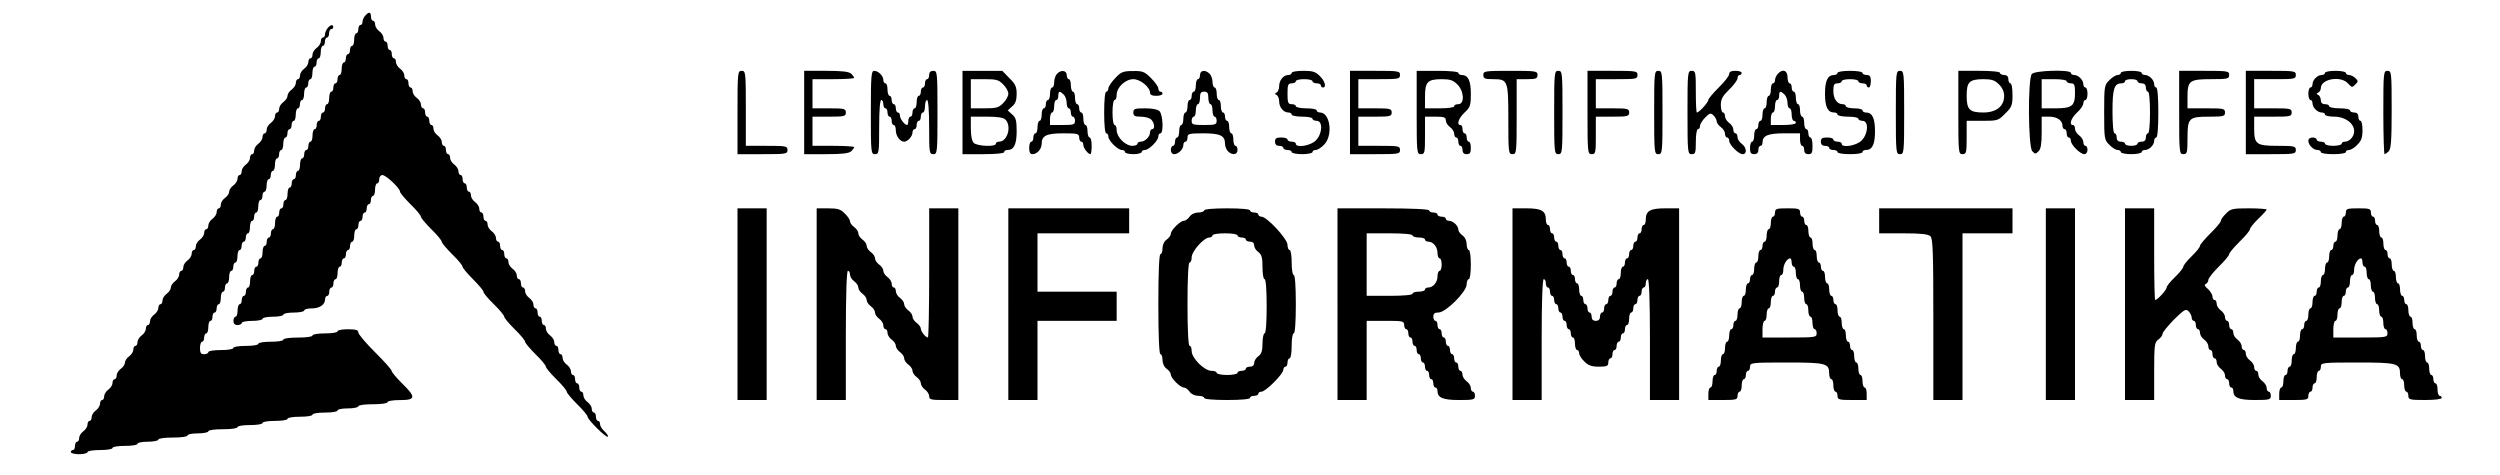 <?xml version="1.0" standalone="no"?>
<!DOCTYPE svg PUBLIC "-//W3C//DTD SVG 20010904//EN"
 "http://www.w3.org/TR/2001/REC-SVG-20010904/DTD/svg10.dtd">
<svg version="1.0" xmlns="http://www.w3.org/2000/svg"
 width="1200pt" height="228pt" viewBox="0 0 1200 228"
 preserveAspectRatio="xMidYMid meet">

<g transform="translate(0,228) scale(0.1,-0.1)"
fill="#000000" stroke="none">
<path d="M1753 2205 c-7 -8 -13 -21 -13 -30 0 -8 -4 -15 -10 -15 -5 0 -10 -9
-10 -20 0 -11 -4 -20 -10 -20 -5 0 -10 -13 -10 -30 0 -16 -4 -30 -10 -30 -5 0
-10 -9 -10 -20 0 -11 -4 -20 -10 -20 -5 0 -10 -9 -10 -20 0 -11 -4 -20 -10
-20 -5 0 -10 -13 -10 -30 0 -16 -4 -30 -10 -30 -5 0 -10 -9 -10 -20 0 -11 -4
-20 -10 -20 -5 0 -10 -9 -10 -20 0 -11 -4 -20 -10 -20 -5 0 -10 -13 -10 -30 0
-16 -4 -30 -10 -30 -5 0 -10 -9 -10 -20 0 -11 -4 -20 -10 -20 -5 0 -10 -9 -10
-20 0 -11 -4 -20 -10 -20 -5 0 -10 -9 -10 -20 0 -11 -4 -20 -10 -20 -5 0 -10
-13 -10 -30 0 -16 -4 -30 -10 -30 -5 0 -10 -9 -10 -20 0 -11 -4 -20 -10 -20
-5 0 -10 -9 -10 -20 0 -11 -4 -20 -10 -20 -5 0 -10 -13 -10 -30 0 -16 -4 -30
-10 -30 -5 0 -10 -9 -10 -20 0 -11 -4 -20 -10 -20 -5 0 -10 -9 -10 -20 0 -11
-4 -20 -10 -20 -5 0 -10 -13 -10 -30 0 -16 -4 -30 -10 -30 -5 0 -10 -9 -10
-20 0 -11 -4 -20 -10 -20 -5 0 -10 -9 -10 -20 0 -11 -4 -20 -10 -20 -5 0 -10
-13 -10 -30 0 -16 -4 -30 -10 -30 -5 0 -10 -9 -10 -20 0 -11 -4 -20 -10 -20
-5 0 -10 -9 -10 -20 0 -11 -4 -20 -10 -20 -5 0 -10 -13 -10 -30 0 -16 -4 -30
-10 -30 -5 0 -10 -9 -10 -20 0 -11 -4 -20 -10 -20 -5 0 -10 -9 -10 -20 0 -11
-4 -20 -10 -20 -5 0 -10 -13 -10 -30 0 -16 -4 -30 -10 -30 -5 0 -10 -9 -10
-20 0 -11 -4 -20 -10 -20 -5 0 -10 -9 -10 -20 0 -11 -4 -20 -10 -20 -5 0 -10
-13 -10 -30 0 -16 -4 -30 -10 -30 -5 0 -10 -9 -10 -20 0 -13 7 -20 20 -20 11
0 20 5 20 10 0 6 23 10 50 10 28 0 50 5 50 10 0 6 23 10 50 10 28 0 50 5 50
10 0 6 23 10 50 10 28 0 50 5 50 10 0 6 16 10 36 10 38 0 64 18 64 44 0 9 5
16 10 16 6 0 10 9 10 20 0 11 5 20 10 20 6 0 10 9 10 20 0 11 5 20 10 20 6 0
10 14 10 30 0 17 5 30 10 30 6 0 10 9 10 20 0 11 5 20 10 20 6 0 10 9 10 20 0
11 5 20 10 20 6 0 10 9 10 20 0 11 5 20 10 20 6 0 10 14 10 30 0 17 5 30 10
30 6 0 10 9 10 20 0 11 5 20 10 20 6 0 10 9 10 20 0 11 5 20 10 20 6 0 10 9
10 20 0 11 5 20 10 20 6 0 10 9 10 20 0 11 5 20 10 20 6 0 10 14 10 30 0 17 5
30 10 30 6 0 10 9 10 20 0 11 7 20 15 20 18 0 85 -64 85 -80 0 -6 23 -33 50
-60 28 -27 50 -54 50 -60 0 -6 23 -33 50 -60 28 -27 50 -54 50 -60 0 -6 23
-33 50 -60 28 -27 50 -54 50 -60 0 -6 23 -33 50 -60 27 -27 50 -54 50 -60 0
-6 22 -33 50 -60 28 -27 50 -54 50 -60 0 -6 23 -33 50 -60 28 -27 50 -54 50
-60 0 -6 23 -33 50 -60 28 -27 50 -54 50 -60 0 -6 23 -33 50 -60 28 -27 50
-54 50 -60 0 -6 23 -33 50 -60 28 -27 50 -54 50 -60 0 -14 90 -103 97 -96 4 3
-4 14 -15 25 -12 10 -22 26 -22 35 0 9 -4 16 -10 16 -5 0 -10 9 -10 20 0 11
-4 20 -10 20 -5 0 -10 8 -10 18 0 10 -9 24 -20 32 -11 8 -20 22 -20 32 0 10
-4 18 -10 18 -5 0 -10 9 -10 20 0 11 -4 20 -10 20 -5 0 -10 9 -10 20 0 11 -4
20 -10 20 -5 0 -10 8 -10 18 0 10 -9 24 -20 32 -11 8 -20 22 -20 32 0 10 -4
18 -10 18 -5 0 -10 9 -10 20 0 11 -4 20 -10 20 -5 0 -10 8 -10 18 0 10 -9 24
-20 32 -11 8 -20 22 -20 32 0 10 -4 18 -10 18 -5 0 -10 9 -10 20 0 11 -4 20
-10 20 -5 0 -10 9 -10 20 0 11 -4 20 -10 20 -5 0 -10 8 -10 18 0 10 -9 24 -20
32 -11 8 -20 22 -20 32 0 10 -4 18 -10 18 -5 0 -10 9 -10 20 0 11 -4 20 -10
20 -5 0 -10 8 -10 18 0 10 -9 24 -20 32 -11 8 -20 22 -20 32 0 10 -4 18 -10
18 -5 0 -10 9 -10 20 0 11 -4 20 -10 20 -5 0 -10 9 -10 20 0 11 -4 20 -10 20
-5 0 -10 8 -10 18 0 10 -9 24 -20 32 -11 8 -20 22 -20 32 0 10 -4 18 -10 18
-5 0 -10 9 -10 20 0 11 -4 20 -10 20 -5 0 -10 8 -10 18 0 10 -9 24 -20 32 -11
8 -20 22 -20 32 0 10 -4 18 -10 18 -5 0 -10 9 -10 20 0 11 -4 20 -10 20 -5 0
-10 9 -10 20 0 11 -4 20 -10 20 -5 0 -10 8 -10 18 0 10 -9 24 -20 32 -11 8
-20 22 -20 32 0 10 -4 18 -10 18 -5 0 -10 9 -10 20 0 11 -4 20 -10 20 -5 0
-10 8 -10 18 0 10 -9 24 -20 32 -11 8 -20 22 -20 32 0 10 -4 18 -10 18 -5 0
-10 9 -10 20 0 11 -4 20 -10 20 -5 0 -10 9 -10 20 0 11 -4 20 -10 20 -5 0 -10
8 -10 18 0 10 -9 24 -20 32 -11 8 -20 22 -20 32 0 10 -4 18 -10 18 -5 0 -10 9
-10 20 0 11 -4 20 -10 20 -5 0 -10 8 -10 18 0 10 -9 24 -20 32 -11 8 -20 22
-20 32 0 10 -4 18 -10 18 -5 0 -10 9 -10 20 0 11 -4 20 -10 20 -5 0 -10 9 -10
20 0 11 -4 20 -10 20 -5 0 -10 8 -10 18 0 10 -9 24 -20 32 -11 8 -20 22 -20
32 0 10 -4 18 -10 18 -5 0 -10 9 -10 20 0 23 -10 25 -27 5z"/>
<path d="M1573 2145 c-7 -8 -13 -21 -13 -30 0 -8 -4 -15 -10 -15 -5 0 -10 -8
-10 -18 0 -10 -9 -24 -20 -32 -11 -8 -20 -22 -20 -32 0 -10 -4 -18 -10 -18 -5
0 -10 -8 -10 -18 0 -10 -9 -24 -20 -32 -11 -8 -20 -22 -20 -32 0 -10 -4 -18
-10 -18 -5 0 -10 -8 -10 -18 0 -10 -9 -24 -20 -32 -11 -8 -20 -21 -20 -30 0
-9 -9 -22 -20 -30 -11 -8 -20 -22 -20 -32 0 -10 -4 -18 -10 -18 -5 0 -10 -8
-10 -18 0 -10 -9 -24 -20 -32 -11 -8 -20 -22 -20 -32 0 -10 -4 -18 -10 -18 -5
0 -10 -8 -10 -18 0 -10 -9 -24 -20 -32 -11 -8 -20 -22 -20 -32 0 -10 -4 -18
-10 -18 -5 0 -10 -8 -10 -18 0 -10 -9 -24 -20 -32 -11 -8 -20 -22 -20 -32 0
-10 -4 -18 -10 -18 -5 0 -10 -8 -10 -18 0 -10 -9 -24 -20 -32 -11 -8 -20 -21
-20 -30 0 -9 -9 -22 -20 -30 -11 -8 -20 -22 -20 -32 0 -10 -4 -18 -10 -18 -5
0 -10 -8 -10 -18 0 -10 -9 -24 -20 -32 -11 -8 -20 -22 -20 -32 0 -10 -4 -18
-10 -18 -5 0 -10 -8 -10 -18 0 -10 -9 -24 -20 -32 -11 -8 -20 -22 -20 -32 0
-10 -4 -18 -10 -18 -5 0 -10 -8 -10 -18 0 -10 -9 -24 -20 -32 -11 -8 -20 -22
-20 -32 0 -10 -4 -18 -10 -18 -5 0 -10 -8 -10 -18 0 -10 -9 -24 -20 -32 -11
-8 -20 -21 -20 -30 0 -9 -9 -22 -20 -30 -11 -8 -20 -22 -20 -32 0 -10 -4 -18
-10 -18 -5 0 -10 -8 -10 -18 0 -10 -9 -24 -20 -32 -11 -8 -20 -22 -20 -32 0
-10 -4 -18 -10 -18 -5 0 -10 -8 -10 -18 0 -10 -9 -24 -20 -32 -11 -8 -20 -22
-20 -32 0 -10 -4 -18 -10 -18 -5 0 -10 -8 -10 -18 0 -10 -9 -24 -20 -32 -11
-8 -20 -21 -20 -30 0 -9 -9 -22 -20 -30 -11 -8 -20 -22 -20 -32 0 -10 -4 -18
-10 -18 -5 0 -10 -8 -10 -18 0 -10 -9 -24 -20 -32 -11 -8 -20 -22 -20 -32 0
-10 -4 -18 -10 -18 -5 0 -10 -8 -10 -18 0 -10 -9 -24 -20 -32 -11 -8 -20 -22
-20 -32 0 -10 -4 -18 -10 -18 -5 0 -10 -8 -10 -18 0 -10 -9 -24 -20 -32 -11
-8 -20 -22 -20 -32 0 -10 -4 -18 -10 -18 -5 0 -10 -9 -10 -20 0 -11 -4 -20
-10 -20 -5 0 -10 -4 -10 -10 0 -5 18 -10 40 -10 22 0 40 5 40 10 0 6 27 10 60
10 33 0 60 4 60 10 0 6 27 10 60 10 33 0 60 4 60 10 0 6 23 10 50 10 28 0 50
5 50 10 0 6 30 10 70 10 40 0 70 4 70 10 0 6 23 10 50 10 28 0 50 5 50 10 0 6
30 10 70 10 40 0 70 4 70 10 0 6 27 10 60 10 33 0 60 4 60 10 0 6 27 10 60 10
33 0 60 4 60 10 0 6 27 10 60 10 33 0 60 4 60 10 0 6 27 10 60 10 33 0 60 4
60 10 0 6 23 10 50 10 28 0 50 5 50 10 0 6 30 10 70 10 40 0 70 4 70 10 0 6
27 10 60 10 76 0 78 14 10 80 -27 27 -50 54 -50 60 0 6 -36 46 -80 90 -44 44
-80 86 -80 95 0 11 -12 15 -50 15 -27 0 -50 -4 -50 -10 0 -6 -27 -10 -60 -10
-33 0 -60 -4 -60 -10 0 -6 -30 -10 -70 -10 -40 0 -70 -4 -70 -10 0 -6 -27 -10
-60 -10 -33 0 -60 -4 -60 -10 0 -6 -27 -10 -60 -10 -33 0 -60 -4 -60 -10 0 -6
-27 -10 -60 -10 -33 0 -60 -4 -60 -10 0 -5 -9 -10 -20 -10 -16 0 -20 7 -20 30
0 17 5 30 10 30 6 0 10 9 10 20 0 11 5 20 10 20 6 0 10 14 10 30 0 17 5 30 10
30 6 0 10 9 10 20 0 11 5 20 10 20 6 0 10 9 10 20 0 11 5 20 10 20 6 0 10 14
10 30 0 17 5 30 10 30 6 0 10 9 10 20 0 11 5 20 10 20 6 0 10 14 10 30 0 17 5
30 10 30 6 0 10 9 10 20 0 11 5 20 10 20 6 0 10 14 10 30 0 17 5 30 10 30 6 0
10 9 10 20 0 11 5 20 10 20 6 0 10 9 10 20 0 11 5 20 10 20 6 0 10 14 10 30 0
17 5 30 10 30 6 0 10 9 10 20 0 11 5 20 10 20 6 0 10 14 10 30 0 17 5 30 10
30 6 0 10 9 10 20 0 11 5 20 10 20 6 0 10 14 10 30 0 17 5 30 10 30 6 0 10 9
10 20 0 11 5 20 10 20 6 0 10 14 10 30 0 17 5 30 10 30 6 0 10 9 10 20 0 11 5
20 10 20 6 0 10 14 10 30 0 17 5 30 10 30 6 0 10 9 10 20 0 11 5 20 10 20 6 0
10 9 10 20 0 11 5 20 10 20 6 0 10 14 10 30 0 17 5 30 10 30 6 0 10 9 10 20 0
11 5 20 10 20 6 0 10 14 10 30 0 17 5 30 10 30 6 0 10 9 10 20 0 11 5 20 10
20 6 0 10 14 10 30 0 17 5 30 10 30 6 0 10 9 10 20 0 11 5 20 10 20 6 0 10 14
10 30 0 17 5 30 10 30 6 0 10 9 10 20 0 11 5 20 10 20 6 0 10 9 10 20 0 11 5
20 10 20 6 0 10 5 10 10 0 14 -13 12 -27 -5z"/>
<path d="M3540 1740 l0 -200 120 0 c113 0 120 1 120 20 0 19 -7 20 -100 20
l-100 0 0 180 c0 173 -1 180 -20 180 -19 0 -20 -7 -20 -200z"/>
<path d="M3860 1740 l0 -200 106 0 c78 0 109 4 120 14 8 8 14 17 14 20 0 3
-45 6 -100 6 l-100 0 0 70 0 70 80 0 c73 0 80 2 80 20 0 18 -7 20 -80 20 l-80
0 0 70 0 70 100 0 c55 0 100 3 100 6 0 3 -6 12 -14 20 -11 10 -42 14 -120 14
l-106 0 0 -200z"/>
<path d="M4180 1740 c0 -193 1 -200 20 -200 19 0 20 7 20 130 0 80 4 130 10
130 6 0 10 -9 10 -20 0 -11 5 -20 10 -20 6 0 10 -9 10 -20 0 -11 5 -20 10 -20
6 0 10 -9 10 -20 0 -11 5 -20 10 -20 6 0 10 -12 10 -26 0 -26 20 -54 40 -54
17 0 40 26 40 44 0 9 5 16 10 16 6 0 10 9 10 20 0 11 5 20 10 20 6 0 10 9 10
20 0 11 5 20 10 20 6 0 10 14 10 30 0 17 5 30 10 30 6 0 10 -50 10 -130 0
-123 1 -130 20 -130 19 0 20 7 20 200 0 193 -1 200 -20 200 -13 0 -20 -7 -20
-20 0 -11 -4 -20 -10 -20 -5 0 -10 -9 -10 -20 0 -11 -4 -20 -10 -20 -5 0 -10
-9 -10 -20 0 -11 -4 -20 -10 -20 -5 0 -10 -13 -10 -30 0 -16 -4 -30 -10 -30
-5 0 -10 -9 -10 -20 0 -11 -4 -20 -10 -20 -5 0 -10 -9 -10 -20 0 -11 -3 -20
-6 -20 -11 0 -34 29 -34 44 0 9 -4 16 -10 16 -5 0 -10 9 -10 20 0 11 -4 20
-10 20 -5 0 -10 9 -10 20 0 11 -4 20 -10 20 -5 0 -10 14 -10 30 0 17 -4 30
-10 30 -5 0 -10 7 -10 16 0 20 -24 44 -44 44 -14 0 -16 -25 -16 -200z"/>
<path d="M4620 1740 l0 -200 100 0 c60 0 100 4 100 10 0 6 7 10 16 10 31 0 44
27 44 91 0 51 -4 65 -22 80 l-21 19 21 19 c16 13 22 30 22 60 0 34 -6 48 -35
76 l-34 35 -96 0 -95 0 0 -200z m195 135 c14 -13 25 -33 25 -45 0 -11 -11 -32
-25 -45 -21 -22 -33 -25 -90 -25 l-65 0 0 70 0 70 65 0 c57 0 69 -3 90 -25z
m11 -169 c31 -31 10 -106 -30 -106 -9 0 -16 -4 -16 -10 0 -16 -89 -12 -106 4
-9 9 -14 35 -14 70 l0 56 76 0 c52 0 80 -4 90 -14z"/>
<path d="M5073 1925 c-7 -8 -13 -26 -13 -40 0 -14 -4 -25 -10 -25 -5 0 -10
-13 -10 -30 0 -16 -4 -30 -10 -30 -5 0 -10 -9 -10 -20 0 -11 -4 -20 -10 -20
-5 0 -10 -13 -10 -30 0 -16 -4 -30 -10 -30 -5 0 -10 -13 -10 -30 0 -16 -4 -30
-10 -30 -5 0 -10 -9 -10 -20 0 -11 -4 -20 -10 -20 -5 0 -10 -13 -10 -30 0 -21
5 -30 16 -30 22 0 44 25 44 50 0 39 23 50 104 50 69 0 76 -2 76 -20 0 -11 5
-20 10 -20 6 0 10 -7 10 -16 0 -15 23 -44 34 -44 3 0 6 18 6 40 0 22 -4 40
-10 40 -5 0 -10 14 -10 30 0 17 -4 30 -10 30 -5 0 -10 14 -10 30 0 17 -4 30
-10 30 -5 0 -10 9 -10 20 0 11 -4 20 -10 20 -5 0 -10 14 -10 30 0 17 -4 30
-10 30 -5 0 -10 14 -10 30 0 17 -4 30 -10 30 -5 0 -10 9 -10 20 0 23 -29 26
-47 5z m33 -99 c8 -8 14 -26 14 -40 0 -14 5 -26 10 -26 6 0 10 -9 10 -20 0
-11 5 -20 10 -20 6 0 10 -9 10 -20 0 -18 -7 -20 -60 -20 l-60 0 0 30 c0 17 5
30 10 30 6 0 10 14 10 30 0 17 5 30 10 30 6 0 10 9 10 20 0 24 6 25 26 6z"/>
<path d="M5353 1905 c-18 -19 -33 -41 -33 -50 0 -8 -4 -15 -10 -15 -6 0 -10
-40 -10 -100 0 -60 4 -100 10 -100 6 0 10 -7 10 -15 0 -20 45 -65 65 -65 8 0
15 -4 15 -10 0 -5 18 -10 40 -10 22 0 40 5 40 10 0 6 7 10 15 10 20 0 65 45
65 65 0 8 5 15 10 15 16 0 12 89 -4 106 -9 9 -35 14 -70 14 -49 0 -56 -2 -56
-20 0 -16 7 -20 36 -20 19 0 42 -6 50 -14 16 -17 19 -46 4 -46 -5 0 -10 -7
-10 -16 0 -20 -24 -44 -44 -44 -9 0 -16 -4 -16 -10 0 -5 -11 -10 -25 -10 -33
0 -75 42 -75 75 0 14 -4 25 -10 25 -6 0 -10 27 -10 60 0 33 4 60 10 60 6 0 10
11 10 25 0 36 42 75 80 75 33 0 80 -38 80 -65 0 -10 10 -15 30 -15 17 0 30 5
30 10 0 6 -4 10 -10 10 -5 0 -10 7 -10 15 0 9 -16 31 -35 50 -31 31 -40 35
-87 34 -47 0 -57 -4 -85 -34z"/>
<path d="M5760 1920 c0 -11 -4 -20 -10 -20 -5 0 -10 -13 -10 -30 0 -16 -4 -30
-10 -30 -5 0 -10 -9 -10 -20 0 -11 -4 -20 -10 -20 -5 0 -10 -13 -10 -30 0 -16
-4 -30 -10 -30 -5 0 -10 -13 -10 -30 0 -16 -4 -30 -10 -30 -5 0 -10 -13 -10
-30 0 -16 -4 -30 -10 -30 -5 0 -10 -9 -10 -20 0 -11 -4 -20 -10 -20 -5 0 -10
-9 -10 -20 0 -12 7 -20 16 -20 20 0 44 24 44 44 0 9 5 16 10 16 6 0 10 9 10
20 0 18 7 20 76 20 81 0 104 -11 104 -50 0 -12 6 -28 14 -36 21 -21 46 -17 46
6 0 11 -4 20 -10 20 -5 0 -10 14 -10 30 0 17 -4 30 -10 30 -5 0 -10 14 -10 30
0 17 -4 30 -10 30 -5 0 -10 9 -10 20 0 11 -4 20 -10 20 -5 0 -10 14 -10 30 0
17 -4 30 -10 30 -5 0 -10 14 -10 30 0 17 -4 30 -10 30 -5 0 -10 12 -10 26 0
14 -6 32 -14 40 -21 21 -46 17 -46 -6z m40 -110 c0 -16 5 -30 10 -30 6 0 10
-13 10 -30 0 -16 5 -30 10 -30 6 0 10 -9 10 -20 0 -18 -7 -20 -60 -20 -53 0
-60 2 -60 20 0 11 5 20 10 20 6 0 10 14 10 30 0 17 5 30 10 30 6 0 10 14 10
30 0 23 4 30 20 30 16 0 20 -7 20 -30z"/>
<path d="M6200 1930 c0 -5 -7 -10 -16 -10 -23 0 -44 -25 -44 -53 0 -14 -6 -28
-12 -31 -10 -5 -10 -7 0 -12 6 -3 12 -17 12 -31 0 -28 21 -53 44 -53 9 0 16
-4 16 -10 0 -5 23 -10 50 -10 28 0 50 -4 50 -10 0 -5 9 -10 20 -10 31 0 28
-63 -5 -95 -25 -25 -95 -36 -95 -15 0 6 -9 10 -20 10 -11 0 -20 5 -20 10 0 6
-13 10 -30 10 -23 0 -30 -4 -30 -20 0 -13 7 -20 20 -20 11 0 20 -4 20 -10 0
-5 9 -10 20 -10 11 0 20 -4 20 -10 0 -5 23 -10 50 -10 28 0 50 5 50 10 0 6 7
10 15 10 9 0 27 11 40 25 45 44 30 155 -19 155 -9 0 -16 5 -16 10 0 6 -22 10
-50 10 -27 0 -50 5 -50 10 0 6 -9 10 -20 10 -17 0 -20 7 -20 50 0 43 3 50 20
50 11 0 20 5 20 10 0 6 18 10 40 10 22 0 40 -4 40 -10 0 -5 9 -10 20 -10 11 0
20 -4 20 -10 0 -5 5 -10 10 -10 18 0 10 31 -15 55 -20 21 -34 25 -80 25 -30 0
-55 -4 -55 -10z"/>
<path d="M6480 1740 l0 -200 120 0 c113 0 120 1 120 20 0 19 -7 20 -100 20
l-100 0 0 70 0 70 80 0 c73 0 80 2 80 20 0 18 -7 20 -80 20 l-80 0 0 70 0 70
100 0 c93 0 100 1 100 20 0 19 -7 20 -120 20 l-120 0 0 -200z"/>
<path d="M6800 1740 c0 -193 1 -200 20 -200 19 0 20 7 20 90 l0 90 50 0 c41 0
50 -3 50 -18 0 -10 9 -24 20 -32 11 -8 20 -22 20 -32 0 -10 5 -18 10 -18 6 0
10 -9 10 -20 0 -11 5 -20 10 -20 6 0 10 -9 10 -20 0 -13 7 -20 20 -20 16 0 20
7 20 30 0 17 -4 30 -10 30 -5 0 -10 9 -10 20 0 11 -4 20 -10 20 -5 0 -10 9
-10 20 0 11 -4 20 -10 20 -20 0 -9 33 20 60 27 25 30 34 30 90 0 63 -13 90
-44 90 -9 0 -16 5 -16 10 0 6 -40 10 -100 10 l-100 0 0 -200z m195 135 c33
-32 36 -95 5 -95 -11 0 -20 -4 -20 -10 0 -6 -30 -10 -70 -10 l-70 0 0 55 c0
72 12 84 78 85 43 0 57 -5 77 -25z"/>
<path d="M7120 1920 c0 -17 7 -20 46 -20 72 0 74 -5 74 -194 0 -159 1 -166 20
-166 19 0 20 7 20 180 l0 180 50 0 c43 0 50 3 50 20 0 19 -7 20 -130 20 -123
0 -130 -1 -130 -20z"/>
<path d="M7460 1740 c0 -193 1 -200 20 -200 19 0 20 7 20 200 0 193 -1 200
-20 200 -19 0 -20 -7 -20 -200z"/>
<path d="M7620 1740 c0 -193 1 -200 20 -200 19 0 20 7 20 90 l0 90 80 0 c73 0
80 2 80 20 0 18 -7 20 -80 20 l-80 0 0 70 0 70 100 0 c93 0 100 1 100 20 0 19
-7 20 -120 20 l-120 0 0 -200z"/>
<path d="M7940 1740 c0 -193 1 -200 20 -200 19 0 20 7 20 200 0 193 -1 200
-20 200 -19 0 -20 -7 -20 -200z"/>
<path d="M8100 1740 c0 -193 1 -200 20 -200 18 0 20 7 20 60 0 33 4 60 10 60
6 0 10 7 10 15 0 9 11 27 25 41 22 22 27 23 40 10 8 -8 15 -21 15 -28 0 -8 9
-20 20 -28 11 -8 20 -22 20 -32 0 -10 5 -18 10 -18 6 0 10 -7 10 -15 0 -20 45
-65 65 -65 22 0 19 33 -5 50 -11 8 -20 22 -20 32 0 10 -4 18 -10 18 -5 0 -10
8 -10 18 0 10 -9 24 -20 32 -11 8 -20 22 -20 32 0 10 -4 18 -10 18 -5 0 -10
16 -10 36 0 28 8 43 40 74 22 21 40 46 40 54 0 9 5 16 10 16 6 0 10 5 10 10 0
6 -13 10 -30 10 -21 0 -30 -5 -30 -16 0 -8 -22 -37 -50 -64 -27 -27 -50 -54
-50 -60 0 -11 -44 -60 -55 -60 -3 0 -5 45 -5 100 0 93 -1 100 -20 100 -19 0
-20 -7 -20 -200z"/>
<path d="M8533 1925 c-7 -8 -13 -21 -13 -30 0 -8 -4 -15 -10 -15 -5 0 -10 -13
-10 -30 0 -16 -4 -30 -10 -30 -5 0 -10 -13 -10 -30 0 -16 -4 -30 -10 -30 -5 0
-10 -13 -10 -30 0 -16 -4 -30 -10 -30 -5 0 -10 -9 -10 -20 0 -11 -4 -20 -10
-20 -5 0 -10 -13 -10 -30 0 -16 -4 -30 -10 -30 -5 0 -10 -13 -10 -30 0 -23 4
-30 20 -30 13 0 20 7 20 20 0 11 5 20 10 20 6 0 10 7 10 16 0 33 26 44 104 44
l76 0 0 -30 c0 -16 5 -30 10 -30 6 0 10 -9 10 -20 0 -13 7 -20 20 -20 17 0 20
7 20 40 0 22 -4 40 -10 40 -5 0 -10 9 -10 20 0 11 -4 20 -10 20 -5 0 -10 14
-10 30 0 17 -4 30 -10 30 -5 0 -10 14 -10 30 0 17 -4 30 -10 30 -5 0 -10 14
-10 30 0 17 -4 30 -10 30 -5 0 -10 9 -10 20 0 11 -4 20 -10 20 -5 0 -10 14
-10 30 0 33 -25 41 -47 15z m33 -99 c8 -8 14 -26 14 -40 0 -14 5 -26 10 -26 6
0 10 -13 10 -30 0 -16 5 -30 10 -30 6 0 10 -4 10 -10 0 -6 -27 -10 -60 -10
l-60 0 0 30 c0 17 5 30 10 30 6 0 10 14 10 30 0 17 5 30 10 30 6 0 10 9 10 20
0 24 6 25 26 6z"/>
<path d="M8820 1930 c0 -5 -7 -10 -16 -10 -31 0 -44 -27 -44 -90 0 -63 13 -90
44 -90 9 0 16 -4 16 -10 0 -5 23 -10 50 -10 28 0 50 -4 50 -10 0 -5 9 -10 20
-10 31 0 28 -63 -5 -95 -25 -25 -95 -36 -95 -15 0 6 -9 10 -20 10 -11 0 -20 5
-20 10 0 6 -13 10 -30 10 -23 0 -30 -4 -30 -20 0 -13 7 -20 20 -20 11 0 20 -4
20 -10 0 -5 9 -10 20 -10 11 0 20 -4 20 -10 0 -6 27 -10 60 -10 33 0 60 4 60
10 0 6 7 10 16 10 31 0 44 27 44 90 0 63 -13 90 -44 90 -9 0 -16 5 -16 10 0 6
-18 10 -40 10 -22 0 -40 5 -40 10 0 6 -7 10 -16 10 -26 0 -44 26 -44 64 0 29
4 36 20 36 11 0 20 5 20 10 0 6 18 10 40 10 22 0 40 -4 40 -10 0 -5 9 -10 20
-10 11 0 20 -4 20 -10 0 -5 5 -10 10 -10 6 0 10 14 10 30 0 23 -4 30 -20 30
-11 0 -20 5 -20 10 0 6 -27 10 -60 10 -33 0 -60 -4 -60 -10z"/>
<path d="M9100 1740 c0 -193 1 -200 20 -200 19 0 20 7 20 200 0 193 -1 200
-20 200 -19 0 -20 -7 -20 -200z"/>
<path d="M9400 1740 c0 -193 1 -200 20 -200 18 0 20 7 20 80 l0 80 75 0 c73 0
77 1 110 35 32 31 35 40 35 90 0 30 -4 55 -10 55 -5 0 -10 9 -10 20 0 13 -7
20 -20 20 -11 0 -20 5 -20 10 0 6 -40 10 -100 10 l-100 0 0 -200z m195 135
c16 -15 25 -36 25 -55 0 -50 -38 -80 -100 -80 -66 0 -80 14 -80 80 0 66 12 79
78 80 43 0 57 -5 77 -25z"/>
<path d="M9753 1925 c-20 -22 -18 -351 2 -371 13 -14 17 -14 30 0 11 10 15 36
15 90 l0 76 36 0 c38 0 64 -18 64 -44 0 -9 5 -16 10 -16 6 0 10 -9 10 -20 0
-11 5 -20 10 -20 6 0 10 -7 10 -15 0 -20 45 -65 65 -65 8 0 15 9 15 20 0 11
-4 20 -10 20 -5 0 -10 8 -10 18 0 10 -9 24 -20 32 -11 8 -20 22 -20 32 0 10
-4 18 -10 18 -20 0 -9 33 20 60 17 15 30 35 30 44 0 9 5 16 10 16 6 0 10 14
10 30 0 17 -4 30 -10 30 -5 0 -10 7 -10 16 0 20 -24 44 -44 44 -9 0 -16 5 -16
10 0 17 -173 12 -187 -5z m167 -35 c0 -5 9 -10 20 -10 17 0 20 -7 20 -46 0
-63 -15 -74 -94 -74 l-66 0 0 70 0 70 60 0 c33 0 60 -4 60 -10z"/>
<path d="M10180 1930 c0 -5 -7 -10 -15 -10 -9 0 -27 -11 -40 -25 -24 -23 -25
-29 -25 -155 0 -126 1 -132 25 -155 13 -14 31 -25 40 -25 8 0 15 -4 15 -10 0
-5 23 -10 50 -10 28 0 50 5 50 10 0 6 7 10 16 10 20 0 44 24 44 44 0 9 5 16
10 16 6 0 10 47 10 120 0 73 -4 120 -10 120 -5 0 -10 7 -10 16 0 20 -24 44
-44 44 -9 0 -16 5 -16 10 0 6 -22 10 -50 10 -27 0 -50 -4 -50 -10z m80 -40 c0
-5 9 -10 20 -10 13 0 20 -7 20 -20 0 -11 5 -20 10 -20 6 0 10 -40 10 -100 0
-60 -4 -100 -10 -100 -5 0 -10 -9 -10 -20 0 -13 -7 -20 -20 -20 -11 0 -20 -4
-20 -10 0 -5 -13 -10 -30 -10 -16 0 -30 5 -30 10 0 6 -9 10 -20 10 -13 0 -20
7 -20 20 0 11 -4 20 -10 20 -6 0 -10 42 -10 106 0 109 8 134 44 134 9 0 16 5
16 10 0 6 14 10 30 10 17 0 30 -4 30 -10z"/>
<path d="M10460 1740 c0 -193 1 -200 20 -200 18 0 20 7 20 76 0 98 6 104 104
104 69 0 76 2 76 20 0 19 -7 20 -90 20 l-90 0 0 56 c0 77 10 84 114 84 79 0
86 2 86 20 0 19 -7 20 -120 20 l-120 0 0 -200z"/>
<path d="M10780 1740 l0 -200 120 0 c113 0 120 1 120 20 0 18 -7 20 -86 20
-104 0 -114 7 -114 84 l0 56 90 0 c83 0 90 1 90 20 0 19 -7 20 -90 20 l-90 0
0 70 0 70 100 0 c93 0 100 1 100 20 0 19 -7 20 -120 20 l-120 0 0 -200z"/>
<path d="M11160 1930 c0 -5 -7 -10 -16 -10 -20 0 -44 -24 -44 -44 0 -9 -4 -16
-10 -16 -5 0 -10 -13 -10 -30 0 -16 5 -30 10 -30 6 0 10 -7 10 -16 0 -20 24
-44 44 -44 9 0 16 -4 16 -10 0 -5 20 -10 45 -10 52 0 95 -32 95 -70 0 -25 -22
-50 -44 -50 -9 0 -16 -4 -16 -10 0 -5 -18 -10 -40 -10 -22 0 -40 5 -40 10 0 6
-9 10 -20 10 -11 0 -20 5 -20 10 0 6 -9 10 -20 10 -12 0 -20 -7 -20 -16 0 -20
24 -44 44 -44 9 0 16 -4 16 -10 0 -6 27 -10 60 -10 33 0 60 4 60 10 0 6 7 10
15 10 9 0 27 11 40 25 19 18 25 35 25 70 0 25 -4 45 -10 45 -5 0 -10 9 -10 20
0 13 -7 20 -20 20 -11 0 -20 5 -20 10 0 6 -22 10 -50 10 -27 0 -50 5 -50 10 0
6 -9 10 -20 10 -13 0 -20 7 -20 19 0 11 -6 22 -12 25 -10 5 -10 7 0 12 6 3 12
12 12 21 0 45 97 61 131 22 17 -19 20 -20 34 -5 15 14 15 18 1 31 -8 8 -22 15
-30 15 -9 0 -16 5 -16 10 0 6 -22 10 -50 10 -27 0 -50 -4 -50 -10z"/>
<path d="M11440 1740 c0 -110 3 -200 6 -200 3 0 12 6 20 14 11 12 14 53 14
200 0 179 -1 186 -20 186 -19 0 -20 -7 -20 -200z"/>
<path d="M3540 820 l0 -460 70 0 70 0 0 460 0 460 -70 0 -70 0 0 -460z"/>
<path d="M3920 820 l0 -460 70 0 70 0 0 310 c0 200 4 310 10 310 6 0 10 -8 10
-18 0 -10 9 -24 20 -32 11 -8 20 -21 20 -30 0 -9 9 -22 20 -30 11 -8 20 -21
20 -30 0 -9 9 -22 20 -30 11 -8 20 -21 20 -30 0 -9 9 -22 20 -30 11 -8 20 -22
20 -32 0 -10 5 -18 10 -18 6 0 10 -8 10 -18 0 -10 9 -24 20 -32 11 -8 20 -21
20 -30 0 -9 9 -22 20 -30 11 -8 20 -21 20 -30 0 -9 9 -22 20 -30 11 -8 20 -21
20 -30 0 -9 9 -22 20 -30 11 -8 20 -21 20 -30 0 -9 9 -22 20 -30 11 -8 20 -22
20 -32 0 -16 10 -18 70 -18 l70 0 0 460 0 460 -70 0 -70 0 0 -310 c0 -171 -3
-310 -6 -310 -11 0 -34 29 -34 42 0 8 -9 20 -20 28 -11 8 -20 21 -20 30 0 9
-9 22 -20 30 -11 8 -20 21 -20 30 0 9 -9 22 -20 30 -11 8 -20 22 -20 32 0 10
-4 18 -10 18 -5 0 -10 8 -10 18 0 10 -9 24 -20 32 -11 8 -20 21 -20 30 0 9 -9
22 -20 30 -11 8 -20 21 -20 30 0 9 -9 22 -20 30 -11 8 -20 21 -20 30 0 9 -9
22 -20 30 -11 8 -20 21 -20 30 0 9 -9 22 -20 30 -11 8 -20 20 -20 28 0 7 -11
24 -25 37 -20 21 -34 25 -80 25 l-55 0 0 -460z"/>
<path d="M4840 820 l0 -460 70 0 70 0 0 190 0 190 190 0 190 0 0 70 0 70 -190
0 -190 0 0 140 0 140 220 0 220 0 0 60 0 60 -290 0 -290 0 0 -460z"/>
<path d="M5780 1270 c0 -5 -13 -10 -28 -10 -16 0 -34 -8 -42 -20 -8 -11 -20
-20 -28 -20 -17 0 -62 -45 -62 -62 0 -8 -9 -20 -20 -28 -12 -8 -20 -26 -20
-42 0 -15 -4 -28 -10 -28 -6 0 -10 -87 -10 -240 0 -153 4 -240 10 -240 6 0 10
-13 10 -28 0 -16 8 -34 20 -42 11 -8 20 -20 20 -28 0 -17 45 -62 62 -62 8 0
20 -9 28 -20 8 -12 26 -20 42 -20 15 0 28 -4 28 -10 0 -6 43 -10 110 -10 67 0
110 4 110 10 0 6 9 10 20 10 11 0 20 5 20 10 0 6 7 10 15 10 20 0 105 85 105
105 0 8 5 15 10 15 6 0 10 9 10 20 0 11 5 20 10 20 6 0 10 27 10 60 0 33 4 60
10 60 6 0 10 53 10 140 0 87 -4 140 -10 140 -6 0 -10 27 -10 60 0 33 -4 60
-10 60 -5 0 -10 11 -10 25 0 28 -99 135 -125 135 -8 0 -15 5 -15 10 0 6 -9 10
-20 10 -11 0 -20 5 -20 10 0 6 -43 10 -110 10 -67 0 -110 -4 -110 -10z m160
-120 c0 -5 9 -10 20 -10 11 0 20 -4 20 -10 0 -5 9 -10 20 -10 13 0 20 -7 20
-18 0 -10 9 -24 20 -32 16 -12 20 -26 20 -72 0 -32 4 -58 10 -58 6 0 10 -50
10 -130 0 -80 -4 -130 -10 -130 -5 0 -10 -22 -10 -48 0 -36 -5 -51 -20 -62
-11 -8 -20 -22 -20 -32 0 -11 -7 -18 -20 -18 -11 0 -20 -4 -20 -10 0 -5 -9
-10 -20 -10 -11 0 -20 -4 -20 -10 0 -5 -22 -10 -50 -10 -27 0 -50 5 -50 10 0
6 -11 10 -25 10 -34 0 -95 61 -95 95 0 14 -4 25 -10 25 -6 0 -10 73 -10 200 0
127 4 200 10 200 6 0 10 11 10 25 0 29 59 95 85 95 8 0 15 5 15 10 0 6 27 10
60 10 33 0 60 -4 60 -10z"/>
<path d="M6420 820 l0 -460 70 0 70 0 0 190 0 190 90 0 c83 0 90 -1 90 -20 0
-11 5 -20 10 -20 6 0 10 -9 10 -20 0 -11 5 -20 10 -20 6 0 10 -9 10 -20 0 -11
5 -20 10 -20 6 0 10 -9 10 -20 0 -11 5 -20 10 -20 6 0 10 -9 10 -20 0 -11 5
-20 10 -20 6 0 10 -9 10 -20 0 -11 5 -20 10 -20 6 0 10 -9 10 -20 0 -11 5 -20
10 -20 6 0 10 -9 10 -20 0 -11 5 -20 10 -20 6 0 10 -7 10 -16 0 -33 26 -44
104 -44 69 0 76 2 76 20 0 11 -4 20 -10 20 -5 0 -10 8 -10 18 0 10 -9 24 -20
32 -11 8 -20 22 -20 32 0 10 -4 18 -10 18 -5 0 -10 9 -10 20 0 11 -4 20 -10
20 -5 0 -10 9 -10 20 0 11 -4 20 -10 20 -5 0 -10 9 -10 20 0 11 -4 20 -10 20
-5 0 -10 9 -10 20 0 11 -4 20 -10 20 -5 0 -10 9 -10 20 0 11 -4 20 -10 20 -5
0 -10 9 -10 20 0 11 -4 20 -10 20 -5 0 -10 9 -10 20 0 15 7 20 25 20 35 0 135
100 135 135 0 14 5 25 10 25 6 0 10 30 10 70 0 40 -4 70 -10 70 -5 0 -10 13
-10 28 0 16 -8 34 -20 42 -11 8 -20 20 -20 28 0 18 -25 42 -44 42 -9 0 -16 5
-16 10 0 6 -9 10 -20 10 -11 0 -20 5 -20 10 0 6 -9 10 -20 10 -11 0 -20 5 -20
10 0 6 -80 10 -220 10 l-220 0 0 -460z m360 330 c0 -5 14 -10 30 -10 17 0 30
-4 30 -10 0 -5 7 -10 16 -10 23 0 44 -25 44 -54 0 -14 5 -26 10 -26 6 0 10
-13 10 -30 0 -16 -4 -30 -10 -30 -5 0 -10 -12 -10 -26 0 -29 -21 -54 -44 -54
-9 0 -16 -4 -16 -10 0 -5 -13 -10 -30 -10 -16 0 -30 -4 -30 -10 0 -6 -43 -10
-110 -10 l-110 0 0 150 0 150 110 0 c67 0 110 -4 110 -10z"/>
<path d="M7260 820 l0 -460 70 0 70 0 0 290 c0 187 4 290 10 290 6 0 10 -9 10
-20 0 -11 5 -20 10 -20 6 0 10 -9 10 -20 0 -11 5 -20 10 -20 6 0 10 -9 10 -20
0 -11 5 -20 10 -20 6 0 10 -9 10 -20 0 -11 5 -20 10 -20 6 0 10 -9 10 -20 0
-11 5 -20 10 -20 6 0 10 -9 10 -20 0 -11 5 -20 10 -20 6 0 10 -9 10 -20 0 -11
5 -20 10 -20 6 0 10 -13 10 -30 0 -16 5 -30 10 -30 6 0 10 -7 10 -15 0 -9 11
-27 25 -40 18 -19 35 -25 70 -25 38 0 45 3 45 20 0 11 5 20 10 20 6 0 10 9 10
20 0 11 5 20 10 20 6 0 10 9 10 20 0 11 5 20 10 20 6 0 10 9 10 20 0 11 5 20
10 20 6 0 10 9 10 20 0 11 5 20 10 20 6 0 10 14 10 30 0 17 5 30 10 30 6 0 10
9 10 20 0 11 5 20 10 20 6 0 10 9 10 20 0 11 5 20 10 20 6 0 10 9 10 20 0 11
5 20 10 20 6 0 10 9 10 20 0 11 5 20 10 20 6 0 10 -103 10 -290 l0 -290 70 0
70 0 0 460 0 460 -66 0 c-73 0 -94 -12 -94 -54 0 -14 -4 -26 -10 -26 -5 0 -10
-9 -10 -20 0 -11 -4 -20 -10 -20 -5 0 -10 -9 -10 -20 0 -11 -4 -20 -10 -20 -5
0 -10 -9 -10 -20 0 -11 -4 -20 -10 -20 -5 0 -10 -9 -10 -20 0 -11 -4 -20 -10
-20 -5 0 -10 -9 -10 -20 0 -11 -4 -20 -10 -20 -5 0 -10 -13 -10 -30 0 -16 -4
-30 -10 -30 -5 0 -10 -9 -10 -20 0 -11 -4 -20 -10 -20 -5 0 -10 -9 -10 -20 0
-11 -4 -20 -10 -20 -5 0 -10 -9 -10 -20 0 -11 -4 -20 -10 -20 -5 0 -10 -9 -10
-20 0 -11 -4 -20 -10 -20 -5 0 -10 -9 -10 -20 0 -13 -7 -20 -20 -20 -13 0 -20
7 -20 20 0 11 -4 20 -10 20 -5 0 -10 9 -10 20 0 11 -4 20 -10 20 -5 0 -10 9
-10 20 0 11 -4 20 -10 20 -5 0 -10 14 -10 30 0 17 -4 30 -10 30 -5 0 -10 9
-10 20 0 11 -4 20 -10 20 -5 0 -10 9 -10 20 0 11 -4 20 -10 20 -5 0 -10 9 -10
20 0 11 -4 20 -10 20 -5 0 -10 9 -10 20 0 11 -4 20 -10 20 -5 0 -10 9 -10 20
0 11 -4 20 -10 20 -5 0 -10 9 -10 20 0 11 -4 20 -10 20 -5 0 -10 9 -10 20 0
11 -4 20 -10 20 -5 0 -10 12 -10 26 0 42 -21 54 -94 54 l-66 0 0 -460z"/>
<path d="M8520 1260 c0 -11 -4 -20 -10 -20 -5 0 -10 -13 -10 -30 0 -16 -4 -30
-10 -30 -5 0 -10 -13 -10 -30 0 -16 -4 -30 -10 -30 -5 0 -10 -9 -10 -20 0 -11
-4 -20 -10 -20 -5 0 -10 -13 -10 -30 0 -16 -4 -30 -10 -30 -5 0 -10 -13 -10
-30 0 -16 -4 -30 -10 -30 -5 0 -10 -9 -10 -20 0 -11 -4 -20 -10 -20 -5 0 -10
-13 -10 -30 0 -16 -4 -30 -10 -30 -5 0 -10 -13 -10 -30 0 -16 -4 -30 -10 -30
-5 0 -10 -13 -10 -30 0 -16 -4 -30 -10 -30 -5 0 -10 -9 -10 -20 0 -11 -4 -20
-10 -20 -5 0 -10 -13 -10 -30 0 -16 -4 -30 -10 -30 -5 0 -10 -13 -10 -30 0
-16 -4 -30 -10 -30 -5 0 -10 -13 -10 -30 0 -16 -4 -30 -10 -30 -5 0 -10 -9
-10 -20 0 -11 -4 -20 -10 -20 -5 0 -10 -13 -10 -30 0 -16 -4 -30 -10 -30 -5 0
-10 -13 -10 -30 l0 -30 70 0 c63 0 70 2 70 20 0 11 5 20 10 20 6 0 10 14 10
30 0 17 5 30 10 30 6 0 10 9 10 20 0 11 5 20 10 20 6 0 10 9 10 20 0 19 7 20
176 20 190 0 204 -4 204 -54 0 -14 5 -26 10 -26 6 0 10 -13 10 -30 0 -16 5
-30 10 -30 6 0 10 -9 10 -20 0 -18 7 -20 70 -20 l70 0 0 30 c0 17 -4 30 -10
30 -5 0 -10 14 -10 30 0 17 -4 30 -10 30 -5 0 -10 14 -10 30 0 17 -4 30 -10
30 -5 0 -10 14 -10 30 0 17 -4 30 -10 30 -5 0 -10 9 -10 20 0 11 -4 20 -10 20
-5 0 -10 14 -10 30 0 17 -4 30 -10 30 -5 0 -10 14 -10 30 0 17 -4 30 -10 30
-5 0 -10 14 -10 30 0 17 -4 30 -10 30 -5 0 -10 9 -10 20 0 11 -4 20 -10 20 -5
0 -10 14 -10 30 0 17 -4 30 -10 30 -5 0 -10 14 -10 30 0 17 -4 30 -10 30 -5 0
-10 9 -10 20 0 11 -4 20 -10 20 -5 0 -10 14 -10 30 0 17 -4 30 -10 30 -5 0
-10 14 -10 30 0 17 -4 30 -10 30 -5 0 -10 14 -10 30 0 17 -4 30 -10 30 -5 0
-10 9 -10 20 0 11 -4 20 -10 20 -5 0 -10 9 -10 20 0 18 -7 20 -60 20 -53 0
-60 -2 -60 -20z m80 -240 c0 -11 5 -20 10 -20 6 0 10 -13 10 -30 0 -16 5 -30
10 -30 6 0 10 -13 10 -30 0 -16 5 -30 10 -30 6 0 10 -13 10 -30 0 -16 5 -30
10 -30 6 0 10 -13 10 -30 0 -16 5 -30 10 -30 6 0 10 -13 10 -30 0 -16 5 -30
10 -30 6 0 10 -9 10 -20 0 -19 -7 -20 -130 -20 l-130 0 0 40 c0 22 5 40 10 40
6 0 10 14 10 30 0 17 5 30 10 30 6 0 10 14 10 30 0 17 5 30 10 30 6 0 10 9 10
20 0 11 5 20 10 20 6 0 10 14 10 30 0 17 5 30 10 30 6 0 10 11 10 25 0 25 17
54 33 55 4 0 7 -9 7 -20z"/>
<path d="M9020 1220 l0 -60 116 0 c87 0 119 -4 130 -14 12 -12 14 -79 14 -400
l0 -386 70 0 70 0 0 400 0 400 120 0 120 0 0 60 0 60 -320 0 -320 0 0 -60z"/>
<path d="M9820 820 l0 -460 70 0 70 0 0 460 0 460 -70 0 -70 0 0 -460z"/>
<path d="M10200 820 l0 -460 70 0 70 0 0 138 c0 126 2 139 20 152 11 8 20 20
20 27 0 8 25 38 55 69 49 48 57 53 70 40 8 -8 15 -22 15 -30 0 -9 5 -16 10
-16 6 0 10 -9 10 -20 0 -11 5 -20 10 -20 6 0 10 -8 10 -18 0 -10 9 -24 20 -32
11 -8 20 -22 20 -32 0 -10 5 -18 10 -18 6 0 10 -9 10 -20 0 -11 5 -20 10 -20
6 0 10 -8 10 -18 0 -10 9 -24 20 -32 11 -8 20 -22 20 -32 0 -10 5 -18 10 -18
6 0 10 -9 10 -20 0 -11 5 -20 10 -20 6 0 10 -7 10 -16 0 -33 26 -44 104 -44
69 0 76 2 76 20 0 11 -4 20 -10 20 -5 0 -10 8 -10 18 0 10 -9 24 -20 32 -11 8
-20 22 -20 32 0 10 -4 18 -10 18 -5 0 -10 8 -10 18 0 10 -9 24 -20 32 -11 8
-20 22 -20 32 0 10 -4 18 -10 18 -5 0 -10 8 -10 18 0 10 -9 24 -20 32 -11 8
-20 22 -20 32 0 10 -4 18 -10 18 -5 0 -10 9 -10 20 0 11 -4 20 -10 20 -5 0
-10 8 -10 18 0 10 -9 24 -20 32 -11 8 -20 22 -20 32 0 10 -4 18 -10 18 -5 0
-10 7 -10 16 0 9 -10 26 -22 37 -16 13 -19 21 -10 24 6 3 12 11 12 19 0 9 23
37 50 64 28 27 50 54 50 60 0 6 23 33 50 60 28 27 50 54 50 60 0 6 18 29 40
50 22 21 40 41 40 44 0 3 -38 6 -85 6 -78 0 -88 -2 -110 -25 -14 -13 -25 -29
-25 -35 0 -6 -22 -33 -50 -60 -27 -27 -50 -54 -50 -60 0 -6 -18 -29 -40 -50
-22 -21 -40 -44 -40 -50 0 -6 -18 -29 -40 -50 -22 -21 -40 -43 -40 -50 0 -11
-44 -60 -55 -60 -3 0 -5 99 -5 220 l0 220 -70 0 -70 0 0 -460z"/>
<path d="M11260 1260 c0 -11 -4 -20 -10 -20 -5 0 -10 -13 -10 -30 0 -16 -4
-30 -10 -30 -5 0 -10 -13 -10 -30 0 -16 -4 -30 -10 -30 -5 0 -10 -9 -10 -20 0
-11 -4 -20 -10 -20 -5 0 -10 -13 -10 -30 0 -16 -4 -30 -10 -30 -5 0 -10 -13
-10 -30 0 -16 -4 -30 -10 -30 -5 0 -10 -13 -10 -30 0 -16 -4 -30 -10 -30 -5 0
-10 -9 -10 -20 0 -11 -4 -20 -10 -20 -5 0 -10 -13 -10 -30 0 -16 -4 -30 -10
-30 -5 0 -10 -13 -10 -30 0 -16 -4 -30 -10 -30 -5 0 -10 -9 -10 -20 0 -11 -4
-20 -10 -20 -5 0 -10 -13 -10 -30 0 -16 -4 -30 -10 -30 -5 0 -10 -13 -10 -30
0 -16 -4 -30 -10 -30 -5 0 -10 -13 -10 -30 0 -16 -4 -30 -10 -30 -5 0 -10 -9
-10 -20 0 -11 -4 -20 -10 -20 -5 0 -10 -13 -10 -30 0 -16 -4 -30 -10 -30 -5 0
-10 -13 -10 -30 l0 -30 70 0 c63 0 70 2 70 20 0 11 5 20 10 20 6 0 10 9 10 20
0 11 5 20 10 20 6 0 10 14 10 30 0 17 5 30 10 30 6 0 10 9 10 20 0 19 7 20
176 20 190 0 204 -4 204 -54 0 -14 5 -26 10 -26 6 0 10 -13 10 -30 0 -16 5
-30 10 -30 6 0 10 -9 10 -20 0 -18 7 -20 80 -20 47 0 80 4 80 10 0 6 -4 10
-10 10 -5 0 -10 14 -10 30 0 17 -4 30 -10 30 -5 0 -10 9 -10 20 0 11 -4 20
-10 20 -5 0 -10 14 -10 30 0 17 -4 30 -10 30 -5 0 -10 14 -10 30 0 17 -4 30
-10 30 -5 0 -10 9 -10 20 0 11 -4 20 -10 20 -5 0 -10 14 -10 30 0 17 -4 30
-10 30 -5 0 -10 14 -10 30 0 17 -4 30 -10 30 -5 0 -10 14 -10 30 0 17 -4 30
-10 30 -5 0 -10 9 -10 20 0 11 -4 20 -10 20 -5 0 -10 14 -10 30 0 17 -4 30
-10 30 -5 0 -10 14 -10 30 0 17 -4 30 -10 30 -5 0 -10 14 -10 30 0 17 -4 30
-10 30 -5 0 -10 9 -10 20 0 11 -4 20 -10 20 -5 0 -10 14 -10 30 0 17 -4 30
-10 30 -5 0 -10 14 -10 30 0 17 -4 30 -10 30 -5 0 -10 9 -10 20 0 11 -4 20
-10 20 -5 0 -10 9 -10 20 0 18 -7 20 -60 20 -53 0 -60 -2 -60 -20z m80 -240
c0 -11 5 -20 10 -20 6 0 10 -13 10 -30 0 -16 5 -30 10 -30 6 0 10 -13 10 -30
0 -16 5 -30 10 -30 6 0 10 -13 10 -30 0 -16 5 -30 10 -30 6 0 10 -13 10 -30 0
-16 5 -30 10 -30 6 0 10 -13 10 -30 0 -16 5 -30 10 -30 6 0 10 -9 10 -20 0
-19 -7 -20 -130 -20 l-130 0 0 40 c0 22 5 40 10 40 6 0 10 14 10 30 0 17 5 30
10 30 6 0 10 14 10 30 0 17 5 30 10 30 6 0 10 9 10 20 0 11 5 20 10 20 6 0 10
14 10 30 0 17 5 30 10 30 6 0 10 11 10 25 0 25 17 54 33 55 4 0 7 -9 7 -20z"/>
</g>
</svg>
